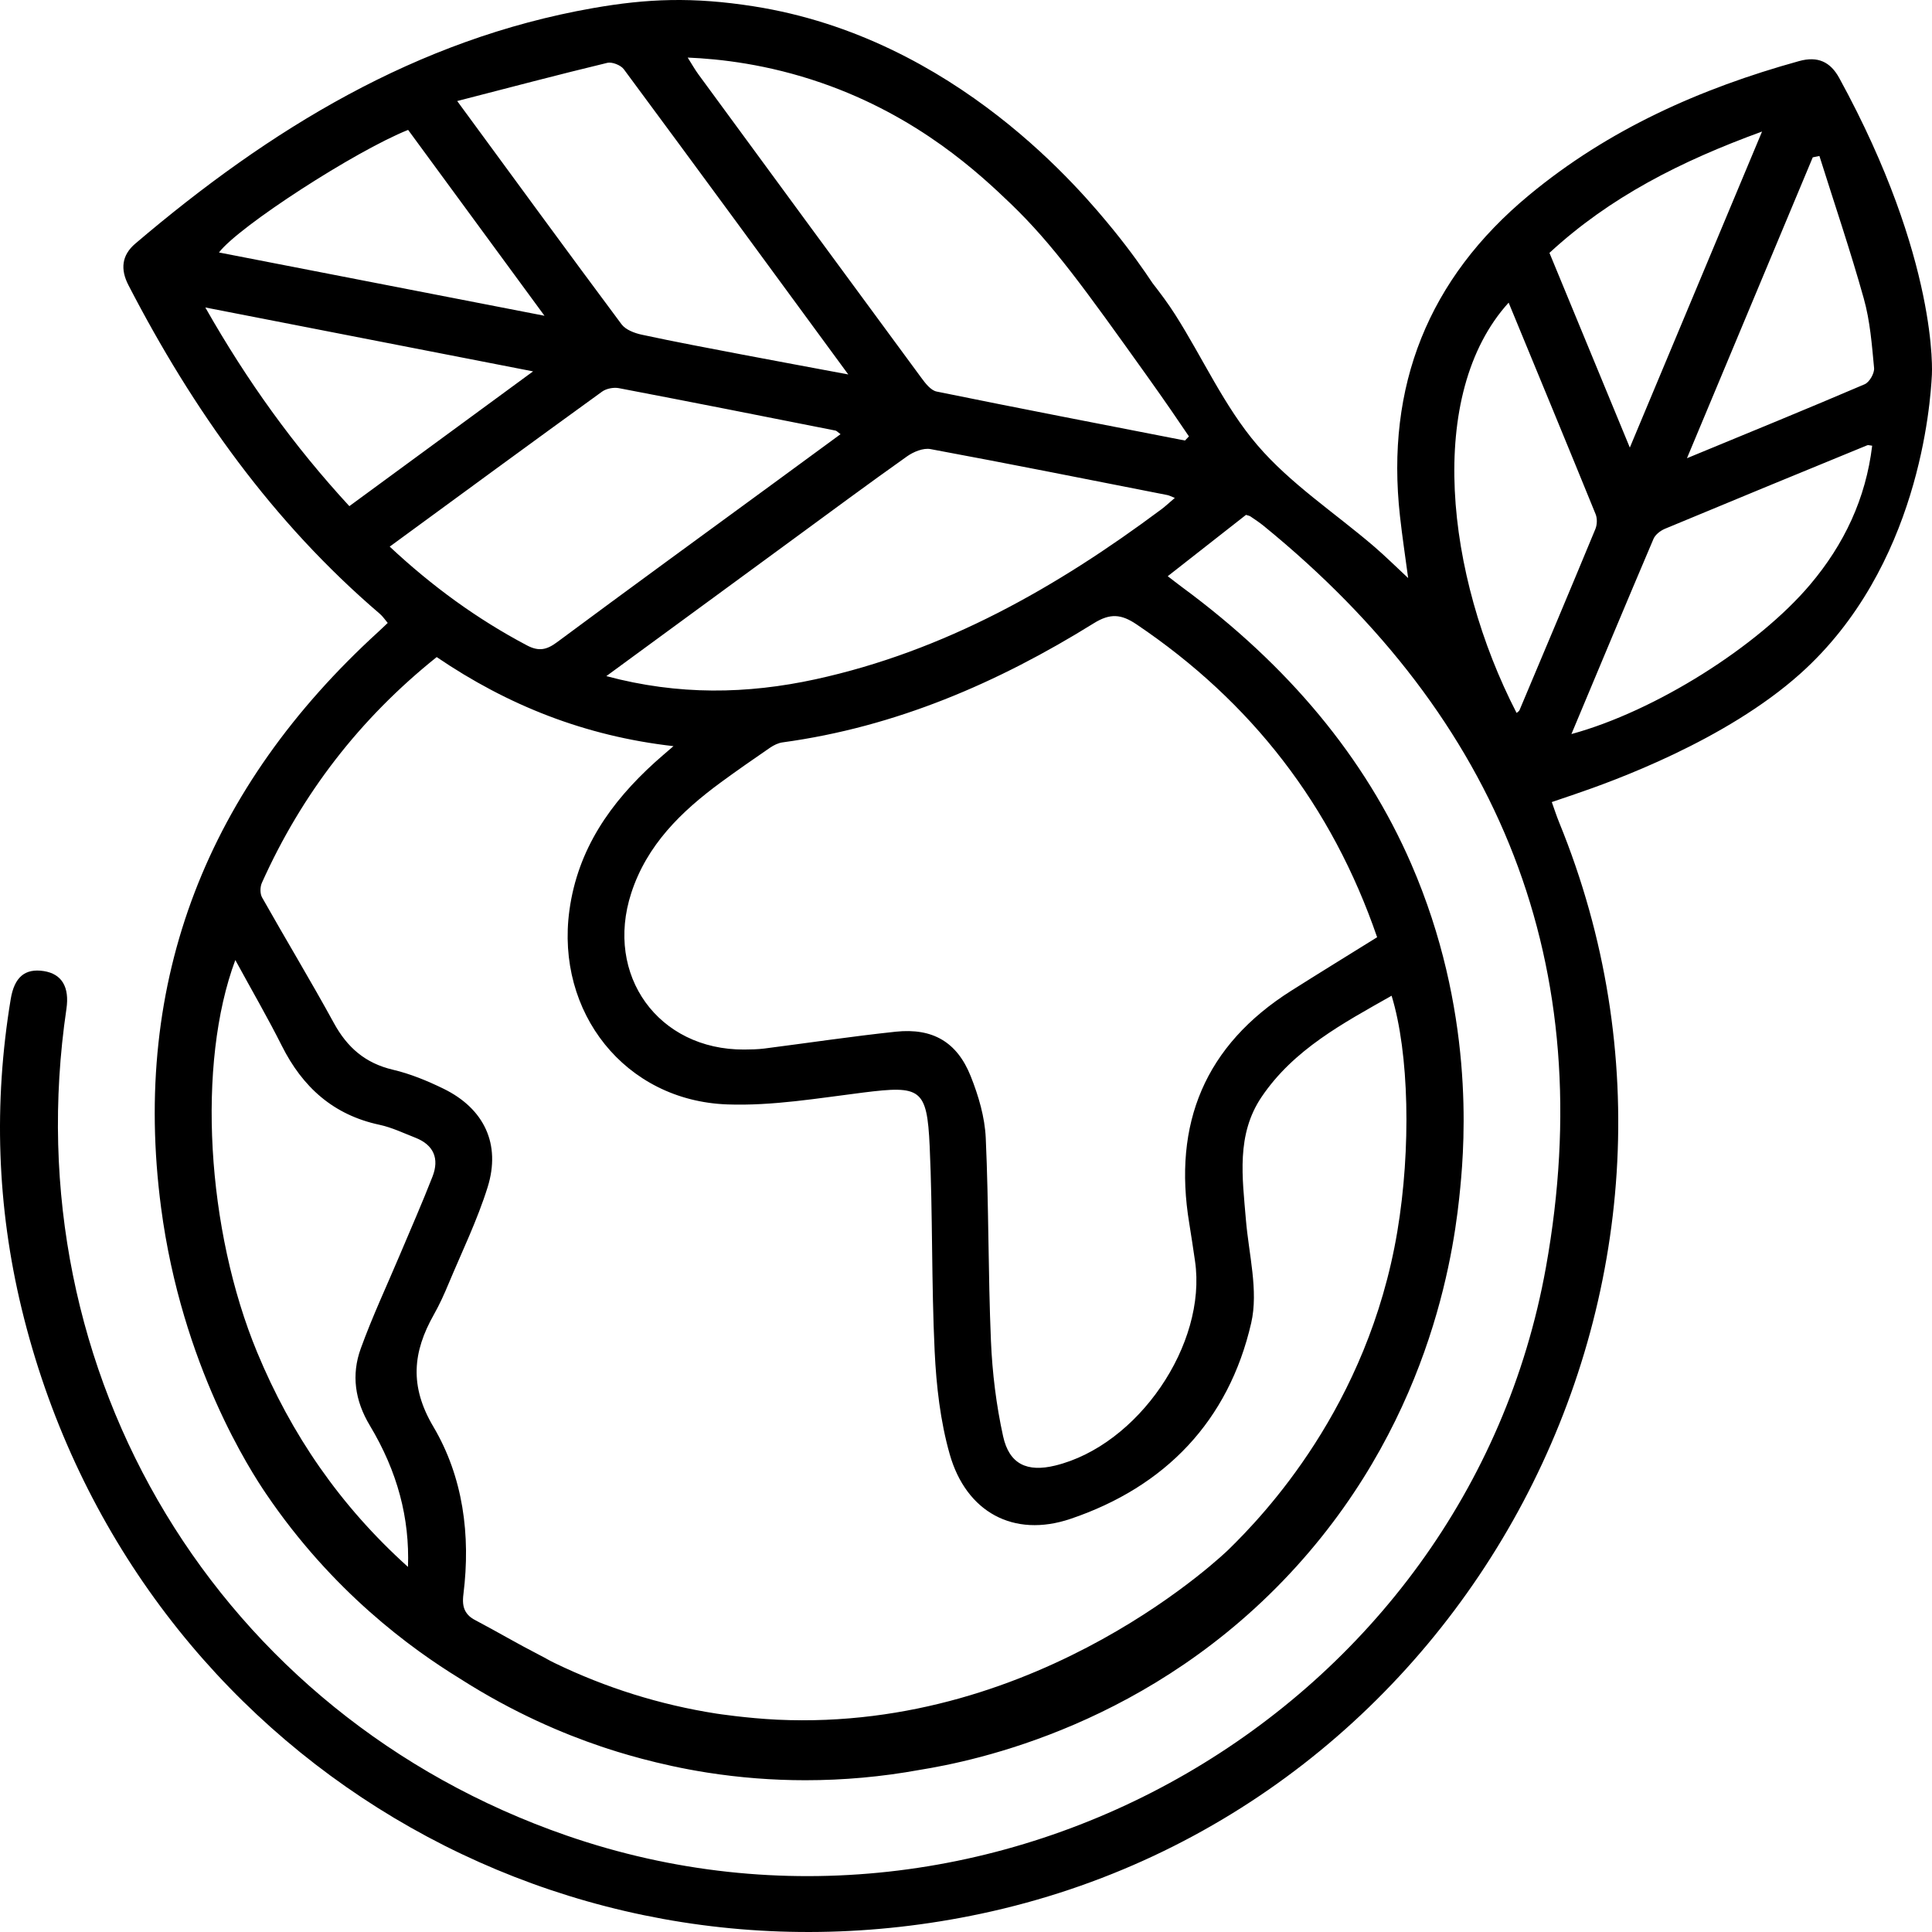 <svg width="121" height="121" viewBox="0 0 121 121" fill="none" xmlns="http://www.w3.org/2000/svg">
<path d="M120.993 23.474C120.993 23.474 121.451 16.323 115.191 4.886C114.632 3.866 113.841 3.502 112.671 3.827C106.492 5.539 100.736 8.099 95.766 12.219C89.448 17.453 86.775 24.179 87.679 32.321C87.822 33.618 88.02 34.907 88.192 36.204C87.444 35.508 86.761 34.83 86.033 34.206C83.584 32.11 80.814 30.294 78.745 27.876C76.67 25.453 75.327 22.411 73.591 19.689C73.161 19.013 72.68 18.37 72.186 17.736C71.665 16.953 70.833 15.751 69.708 14.373C67.815 12.063 59.893 2.387 47.204 0.396C43.386 -0.202 40.537 -0.089 37.132 0.509C26.059 2.455 16.875 8.109 8.475 15.257C7.616 15.988 7.532 16.872 8.046 17.863C12.075 25.657 17.077 32.705 23.792 38.446C23.974 38.602 24.108 38.81 24.283 39.014C24.055 39.229 23.877 39.404 23.691 39.573C13.041 49.291 8.208 61.345 10.088 75.632C11.392 85.541 15.73 92.176 16.657 93.544C20.81 99.678 25.769 103.265 28.774 105.111C32.189 107.297 35.314 108.594 37.63 109.377C38.683 109.734 41.178 110.527 44.303 111.018C46.339 111.336 48.387 111.495 50.439 111.495C52.826 111.495 55.22 111.281 57.591 110.849C60.999 110.299 72.179 108.058 81.197 98.102C89.932 88.459 91.142 77.636 91.457 74.371C91.737 71.473 92.349 63.23 88.381 54.1C85.493 47.452 80.687 41.675 74.036 36.776C73.74 36.558 73.454 36.331 73.135 36.087C74.83 34.761 76.443 33.494 78.036 32.246C78.16 32.289 78.248 32.298 78.316 32.344C78.592 32.532 78.875 32.718 79.135 32.929C93.962 45.009 100.209 60.478 96.823 79.358C91.831 107.187 62.238 124.235 35.474 114.955C13.704 107.408 0.787 86.058 4.16 63.188C4.361 61.816 3.873 60.998 2.748 60.819C1.564 60.634 0.898 61.193 0.67 62.58C-0.406 69.088 -0.192 75.563 1.356 81.961C7.909 109.042 34.261 125.635 61.454 119.852C91.929 113.37 109.428 80.333 97.653 51.517C97.487 51.111 97.353 50.692 97.188 50.233C97.75 50.042 98.183 49.895 98.618 49.746C101.038 48.924 108.072 46.383 112.755 42.189C120.199 35.522 120.901 25.277 120.993 23.471V23.474ZM38.023 3.937C38.329 3.862 38.875 4.077 39.067 4.333C43.704 10.595 48.306 16.878 53.126 23.451C50.706 22.996 48.596 22.61 46.488 22.207C44.387 21.804 42.286 21.414 40.195 20.962C39.74 20.865 39.181 20.654 38.924 20.306C35.568 15.803 32.26 11.267 28.634 6.328C31.961 5.471 34.982 4.671 38.02 3.94L38.023 3.937ZM52.641 27.194C51.2 28.25 49.795 29.283 48.387 30.313C43.886 33.608 39.376 36.889 34.898 40.213C34.247 40.697 33.756 40.818 32.999 40.418C29.87 38.764 27.051 36.708 24.407 34.235C28.898 30.947 33.291 27.724 37.708 24.527C37.974 24.335 38.426 24.247 38.755 24.309C43.282 25.173 47.805 26.07 52.326 26.967C52.4 26.983 52.462 27.061 52.644 27.194H52.641ZM25.558 8.132C28.345 11.93 31.151 15.754 34.101 19.776C27.142 18.422 20.449 17.122 13.714 15.812C14.947 14.185 22.251 9.457 25.561 8.135L25.558 8.132ZM21.877 31.697C18.407 27.932 15.48 23.873 12.859 19.257C19.789 20.608 26.41 21.898 33.386 23.259C29.408 26.177 25.685 28.906 21.877 31.701V31.697ZM25.552 98.135C21.282 94.291 18.234 89.827 16.111 84.706C12.924 77.029 12.316 66.615 14.738 60.127C15.779 62.037 16.768 63.74 17.649 65.495C18.95 68.087 20.875 69.829 23.773 70.446C24.543 70.612 25.275 70.966 26.017 71.255C27.168 71.707 27.522 72.568 27.09 73.682C26.452 75.32 25.743 76.931 25.06 78.549C24.231 80.515 23.321 82.451 22.595 84.456C21.997 86.103 22.225 87.715 23.161 89.275C24.904 92.179 25.659 95.087 25.552 98.132V98.135ZM87.513 77.133C85.665 88.134 79.103 94.934 76.95 97.043C76.95 97.043 65.278 108.477 48.683 107.703C46.761 107.612 44.878 107.323 44.878 107.323C41.337 106.771 37.938 105.705 34.732 104.152C34.251 103.918 34.352 103.941 33.756 103.636C32.413 102.947 31.113 102.18 29.776 101.475C29.639 101.403 29.34 101.248 29.155 100.919C28.989 100.627 28.969 100.273 29.025 99.831C29.483 96.146 29.005 92.501 27.139 89.349C25.633 86.805 25.851 84.674 27.171 82.335C27.522 81.714 27.818 81.061 28.091 80.405C28.93 78.397 29.893 76.421 30.54 74.352C31.382 71.651 30.319 69.429 27.782 68.188C26.771 67.694 25.701 67.252 24.608 66.996C22.878 66.589 21.747 65.605 20.908 64.068C19.46 61.42 17.896 58.837 16.413 56.205C16.28 55.968 16.286 55.552 16.4 55.295C18.901 49.72 22.53 45.012 27.35 41.152C31.792 44.171 36.634 46.101 42.179 46.731C41.646 47.192 41.33 47.459 41.022 47.738C38.241 50.256 36.186 53.177 35.662 57.014C34.791 63.399 39.145 68.942 45.555 69.169C48.381 69.27 51.239 68.779 54.069 68.425C57.659 67.977 58.059 68.159 58.225 71.788C58.42 76.064 58.332 80.356 58.537 84.632C58.641 86.796 58.891 89.005 59.48 91.078C60.511 94.701 63.477 96.328 67.035 95.129C72.983 93.121 76.953 88.989 78.362 82.858C78.826 80.833 78.209 78.549 78.03 76.389C77.812 73.744 77.412 71.063 79.018 68.692C81.031 65.719 84.108 64.088 87.155 62.362C88.254 65.94 88.384 71.947 87.513 77.133ZM86.251 58.697C84.358 59.873 82.609 60.949 80.872 62.047C75.464 65.465 73.448 70.371 74.482 76.613C74.612 77.399 74.726 78.189 74.843 78.978C75.607 84.19 71.269 90.529 66.079 91.789C64.335 92.212 63.21 91.711 62.823 89.95C62.394 87.998 62.147 85.98 62.062 83.982C61.883 79.748 61.929 75.505 61.737 71.271C61.678 69.962 61.282 68.62 60.791 67.392C59.935 65.254 58.404 64.374 56.108 64.614C53.353 64.906 50.612 65.319 47.864 65.67C47.447 65.722 47.025 65.728 46.605 65.732C41.23 65.758 37.861 61.085 39.535 55.932C40.517 52.911 42.667 50.822 45.142 49.002C46.156 48.258 47.191 47.54 48.228 46.828C48.462 46.669 48.745 46.529 49.018 46.494C56.098 45.529 62.498 42.767 68.504 39.034C69.535 38.394 70.225 38.462 71.174 39.099C78.384 43.956 83.415 50.461 86.248 58.697H86.251ZM72.716 31.912C66.163 36.798 59.158 40.779 51.074 42.543C46.787 43.475 42.498 43.556 37.974 42.345C41.965 39.42 45.721 36.669 49.477 33.916C51.916 32.13 54.345 30.326 56.813 28.578C57.217 28.292 57.828 28.042 58.277 28.127C63.23 29.046 68.166 30.034 73.109 31.005C73.23 31.028 73.344 31.093 73.578 31.184C73.256 31.457 73.002 31.701 72.719 31.912H72.716ZM74.212 27.59C69.028 26.577 63.841 25.579 58.664 24.523C58.29 24.449 57.945 23.994 57.688 23.643C53.028 17.32 48.384 10.988 43.737 4.652C43.526 4.363 43.35 4.051 43.07 3.606C45.08 3.69 48.065 4.018 51.457 5.194C57.545 7.303 61.37 10.906 63.308 12.765C65.945 15.302 67.919 18.064 71.864 23.584C72.966 25.128 73.854 26.427 74.462 27.331C74.381 27.418 74.296 27.506 74.215 27.59H74.212ZM110.355 8.242C107.562 14.922 104.882 21.323 102.075 28.032C100.323 23.792 98.697 19.851 97.041 15.838C100.823 12.346 105.262 10.094 110.355 8.239V8.242ZM95.162 44.483C95.132 44.551 95.044 44.596 94.983 44.651C90.524 36.009 89.285 24.689 94.485 18.954C96.316 23.396 98.137 27.792 99.932 32.201C100.043 32.471 100.03 32.864 99.916 33.137C98.349 36.925 96.755 40.704 95.162 44.486V44.483ZM113.37 36.61C110.098 40.486 103.666 44.544 98.417 45.974C100.179 41.766 101.854 37.75 103.558 33.748C103.672 33.481 103.991 33.237 104.274 33.117C108.492 31.359 112.719 29.621 116.947 27.886C117.009 27.86 117.097 27.899 117.253 27.915C116.856 31.223 115.5 34.089 113.37 36.61ZM116.791 24.062C113.207 25.596 109.594 27.071 105.653 28.698C108.355 22.233 110.944 16.043 113.532 9.854C113.672 9.824 113.809 9.798 113.949 9.769C114.885 12.745 115.89 15.699 116.729 18.701C117.123 20.105 117.236 21.593 117.373 23.052C117.402 23.376 117.084 23.935 116.788 24.062H116.791Z" fill="black"/>
</svg>
